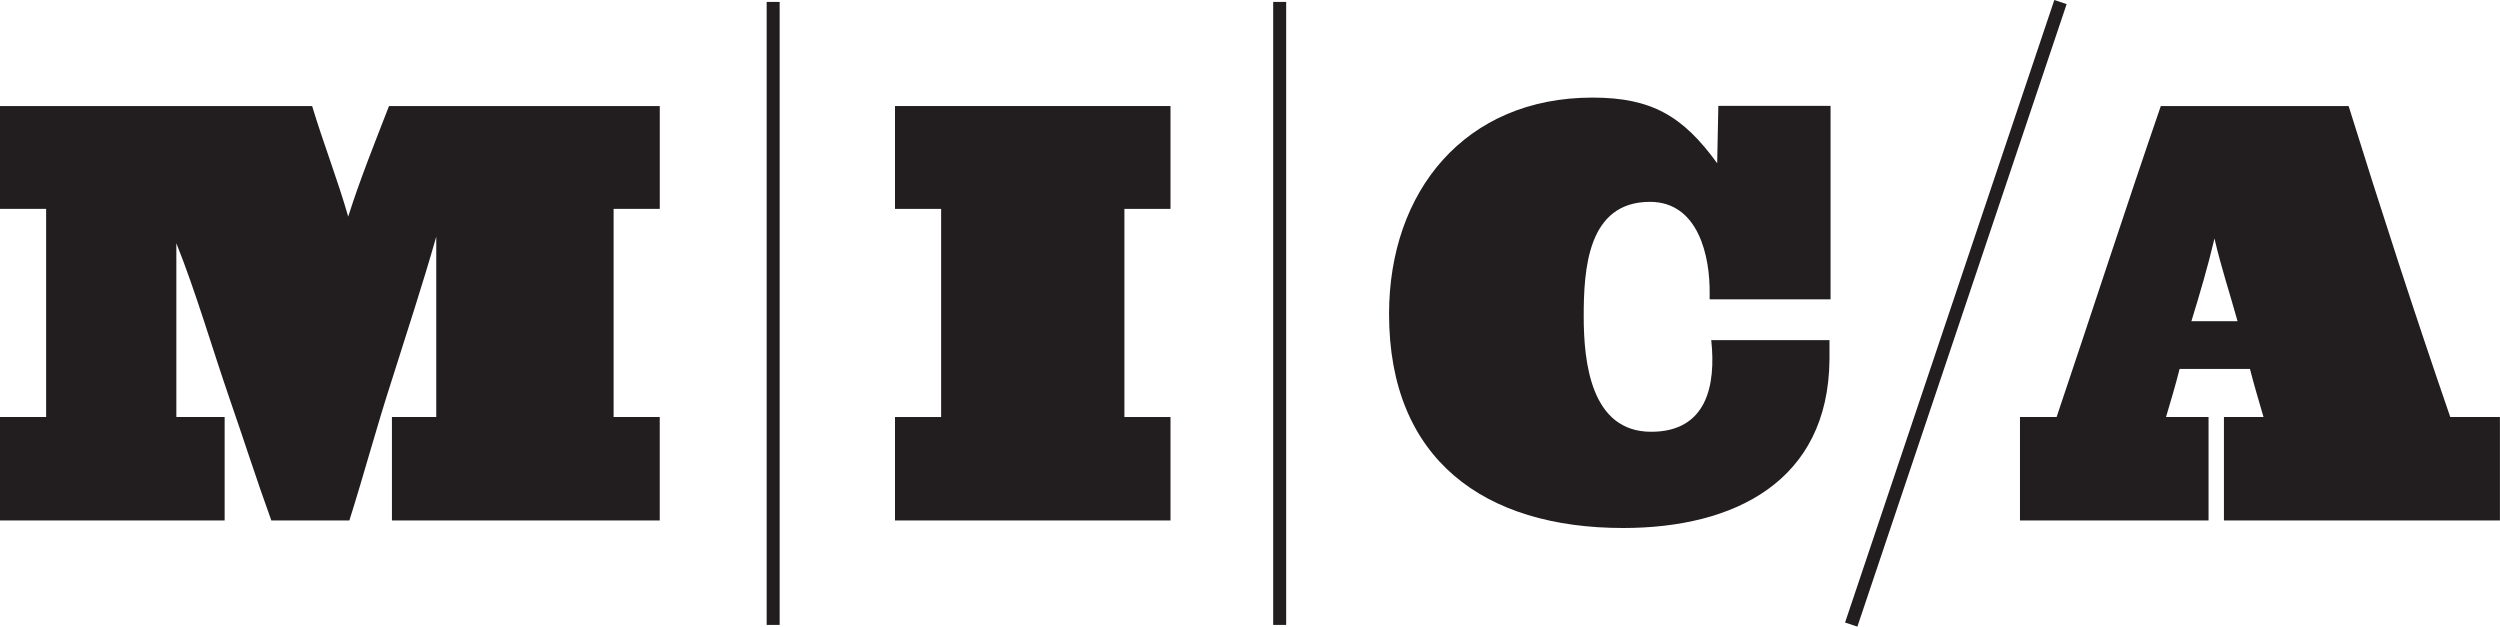 <svg xmlns="http://www.w3.org/2000/svg" viewBox="0 0 623.77 156.35"><defs><style>.cls-1{fill:#221e1f;}</style></defs><title>micaloogo</title><g id="图层_2" data-name="图层 2"><g id="Layer_1" data-name="Layer 1"><path class="cls-1" d="M97.79,129.86V104.05h11.06v-45C105.46,71,101.48,83,97.79,94.75,94,106.41,90.86,118.2,87.17,129.86H67.7C64,119.68,60.77,109.5,57.23,99.32,52.81,86.49,49,73.22,44,60.68v43.37H56.05v25.81H0V104.05H11.51V52.12H0V26.46H77.88c2.8,9.29,6.34,18.29,9,27.58,3-9.44,6.64-18.44,10.18-27.58h67.56V52.12H153.1v51.93h11.51v25.81Z"/><polygon class="cls-1" points="223.31 129.86 223.31 104.05 234.82 104.05 234.82 52.12 223.31 52.12 223.31 26.46 292.05 26.46 292.05 52.12 280.55 52.12 280.55 104.05 292.05 104.05 292.05 129.86 223.31 129.86 223.31 129.86"/><path class="cls-1" d="M426.57,74.69V73.36c.14-9.44-2.81-23-14.9-23-15.64,0-16.52,17-16.52,28.61,0,11.36,1.77,28.76,16.82,28.76,13.86,0,16.22-11.5,15-22.86h29.5v4.87c-.29,30.38-23.75,42-51.47,42-34.67,0-58.42-17.1-58.42-53.39,0-30.68,19-54,50.75-54,14.74,0,22.56,4.58,31.12,16.38l.29-14.31h28V74.69Z"/><path class="cls-1" d="M554.89,129.86V104.05h9.88c-1.18-4-2.36-8-3.39-12H543.83c-1,4-2.21,8-3.39,12h10.61v25.81H504V104.05h9.14c8.71-25.82,17.11-51.78,26-77.59H586c8.1,26,16.51,51.92,25.36,77.59h12.39v25.81ZM552.53,59.5c-1.62,6.93-3.68,13.86-5.76,20.65h11.52c-1.92-6.93-4.14-13.57-5.76-20.65Z"/><polygon class="cls-1" points="191.29 0.48 191.29 155.92 194.53 155.92 194.53 0.48 191.29 0.48 191.29 0.48"/><polygon class="cls-1" points="317.67 0.48 317.67 155.92 320.91 155.92 320.91 0.48 317.67 0.48 317.67 0.48"/><polygon class="cls-1" points="460.36 155.32 463.43 156.35 515.64 1.03 512.57 0 460.36 155.32 460.36 155.32"/></g></g></svg>